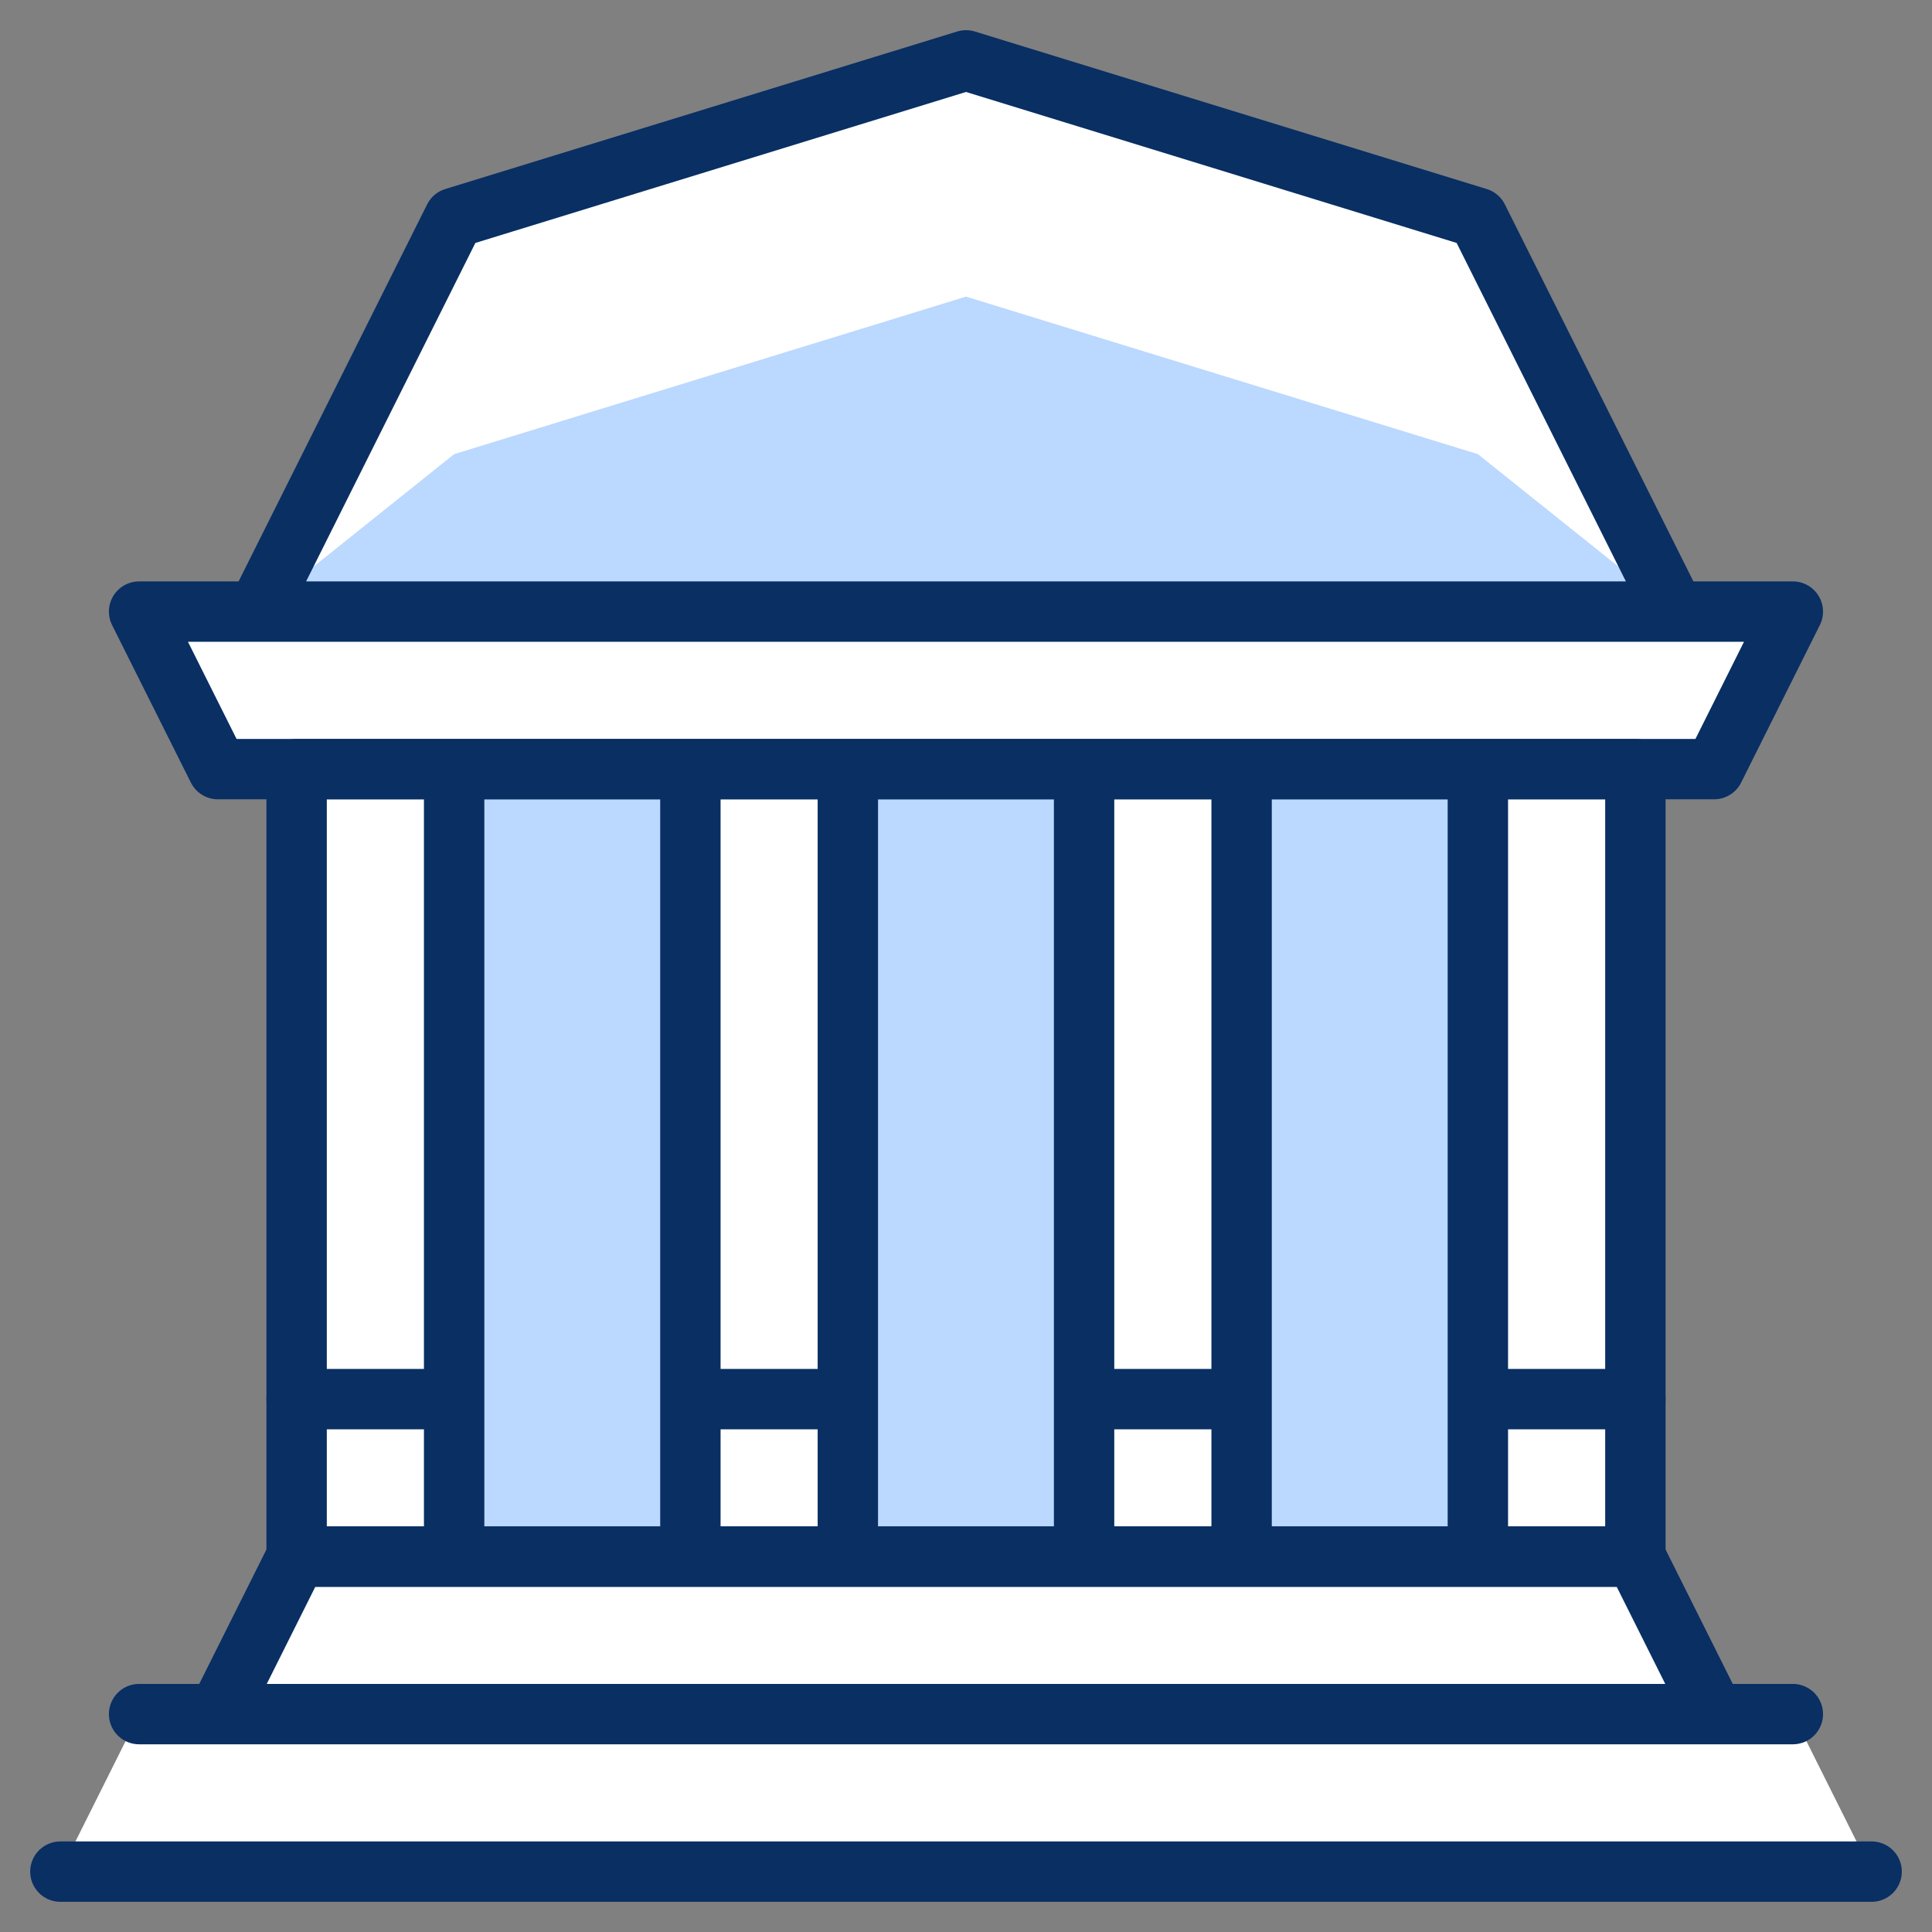 <svg width="32" height="32" viewBox="0 0 32 32" fill="none" xmlns="http://www.w3.org/2000/svg">
<rect x="0" y="0" width="32" height="32" fill="#808080" stroke="none"/>
<path d="M29.696 28.391H28.391L27.087 25.783V12.739H28.391L29.696 10.13H27.739L24.478 3.609L16 1L7.522 3.609L4.261 10.13H2.304L3.609 12.739H4.913V25.783L3.609 28.391H2.304L1 31H31L29.696 28.391Z" fill="white"/>
<path d="M11.435 12.739H7.522V25.783H11.435V12.739ZM17.956 12.739H14.043V25.783H17.956V12.739ZM24.478 12.739H20.565V25.783H24.478V12.739ZM4.261 10.13L7.522 7.522L16 4.913L24.478 7.522L27.739 10.13H4.261Z" fill="#BBD8FF"/>
<path d="M31 31H1M27.087 12.739H4.913V25.782H27.087V12.739Z" stroke="#092F63" stroke-linecap="round" stroke-linejoin="round"/>
<path d="M7.522 12.739V25.783M14.043 12.739V25.783M11.435 12.739V25.783M17.956 12.739V25.783M20.565 12.739V25.783M24.478 12.739V25.783M2.304 28.391H29.695M4.913 23.174H7.522M11.435 23.174H14.043M17.956 23.174H20.565M24.478 23.174H27.087M28.391 28.391H3.609L4.913 25.783H27.087L28.391 28.391ZM27.739 10.13L24.478 3.609L16 1L7.522 3.609L4.261 10.13H27.739ZM29.695 10.13H2.304L3.609 12.739H28.391L29.695 10.13Z" stroke="#092F63" stroke-linecap="round" stroke-linejoin="round"/>
</svg>
